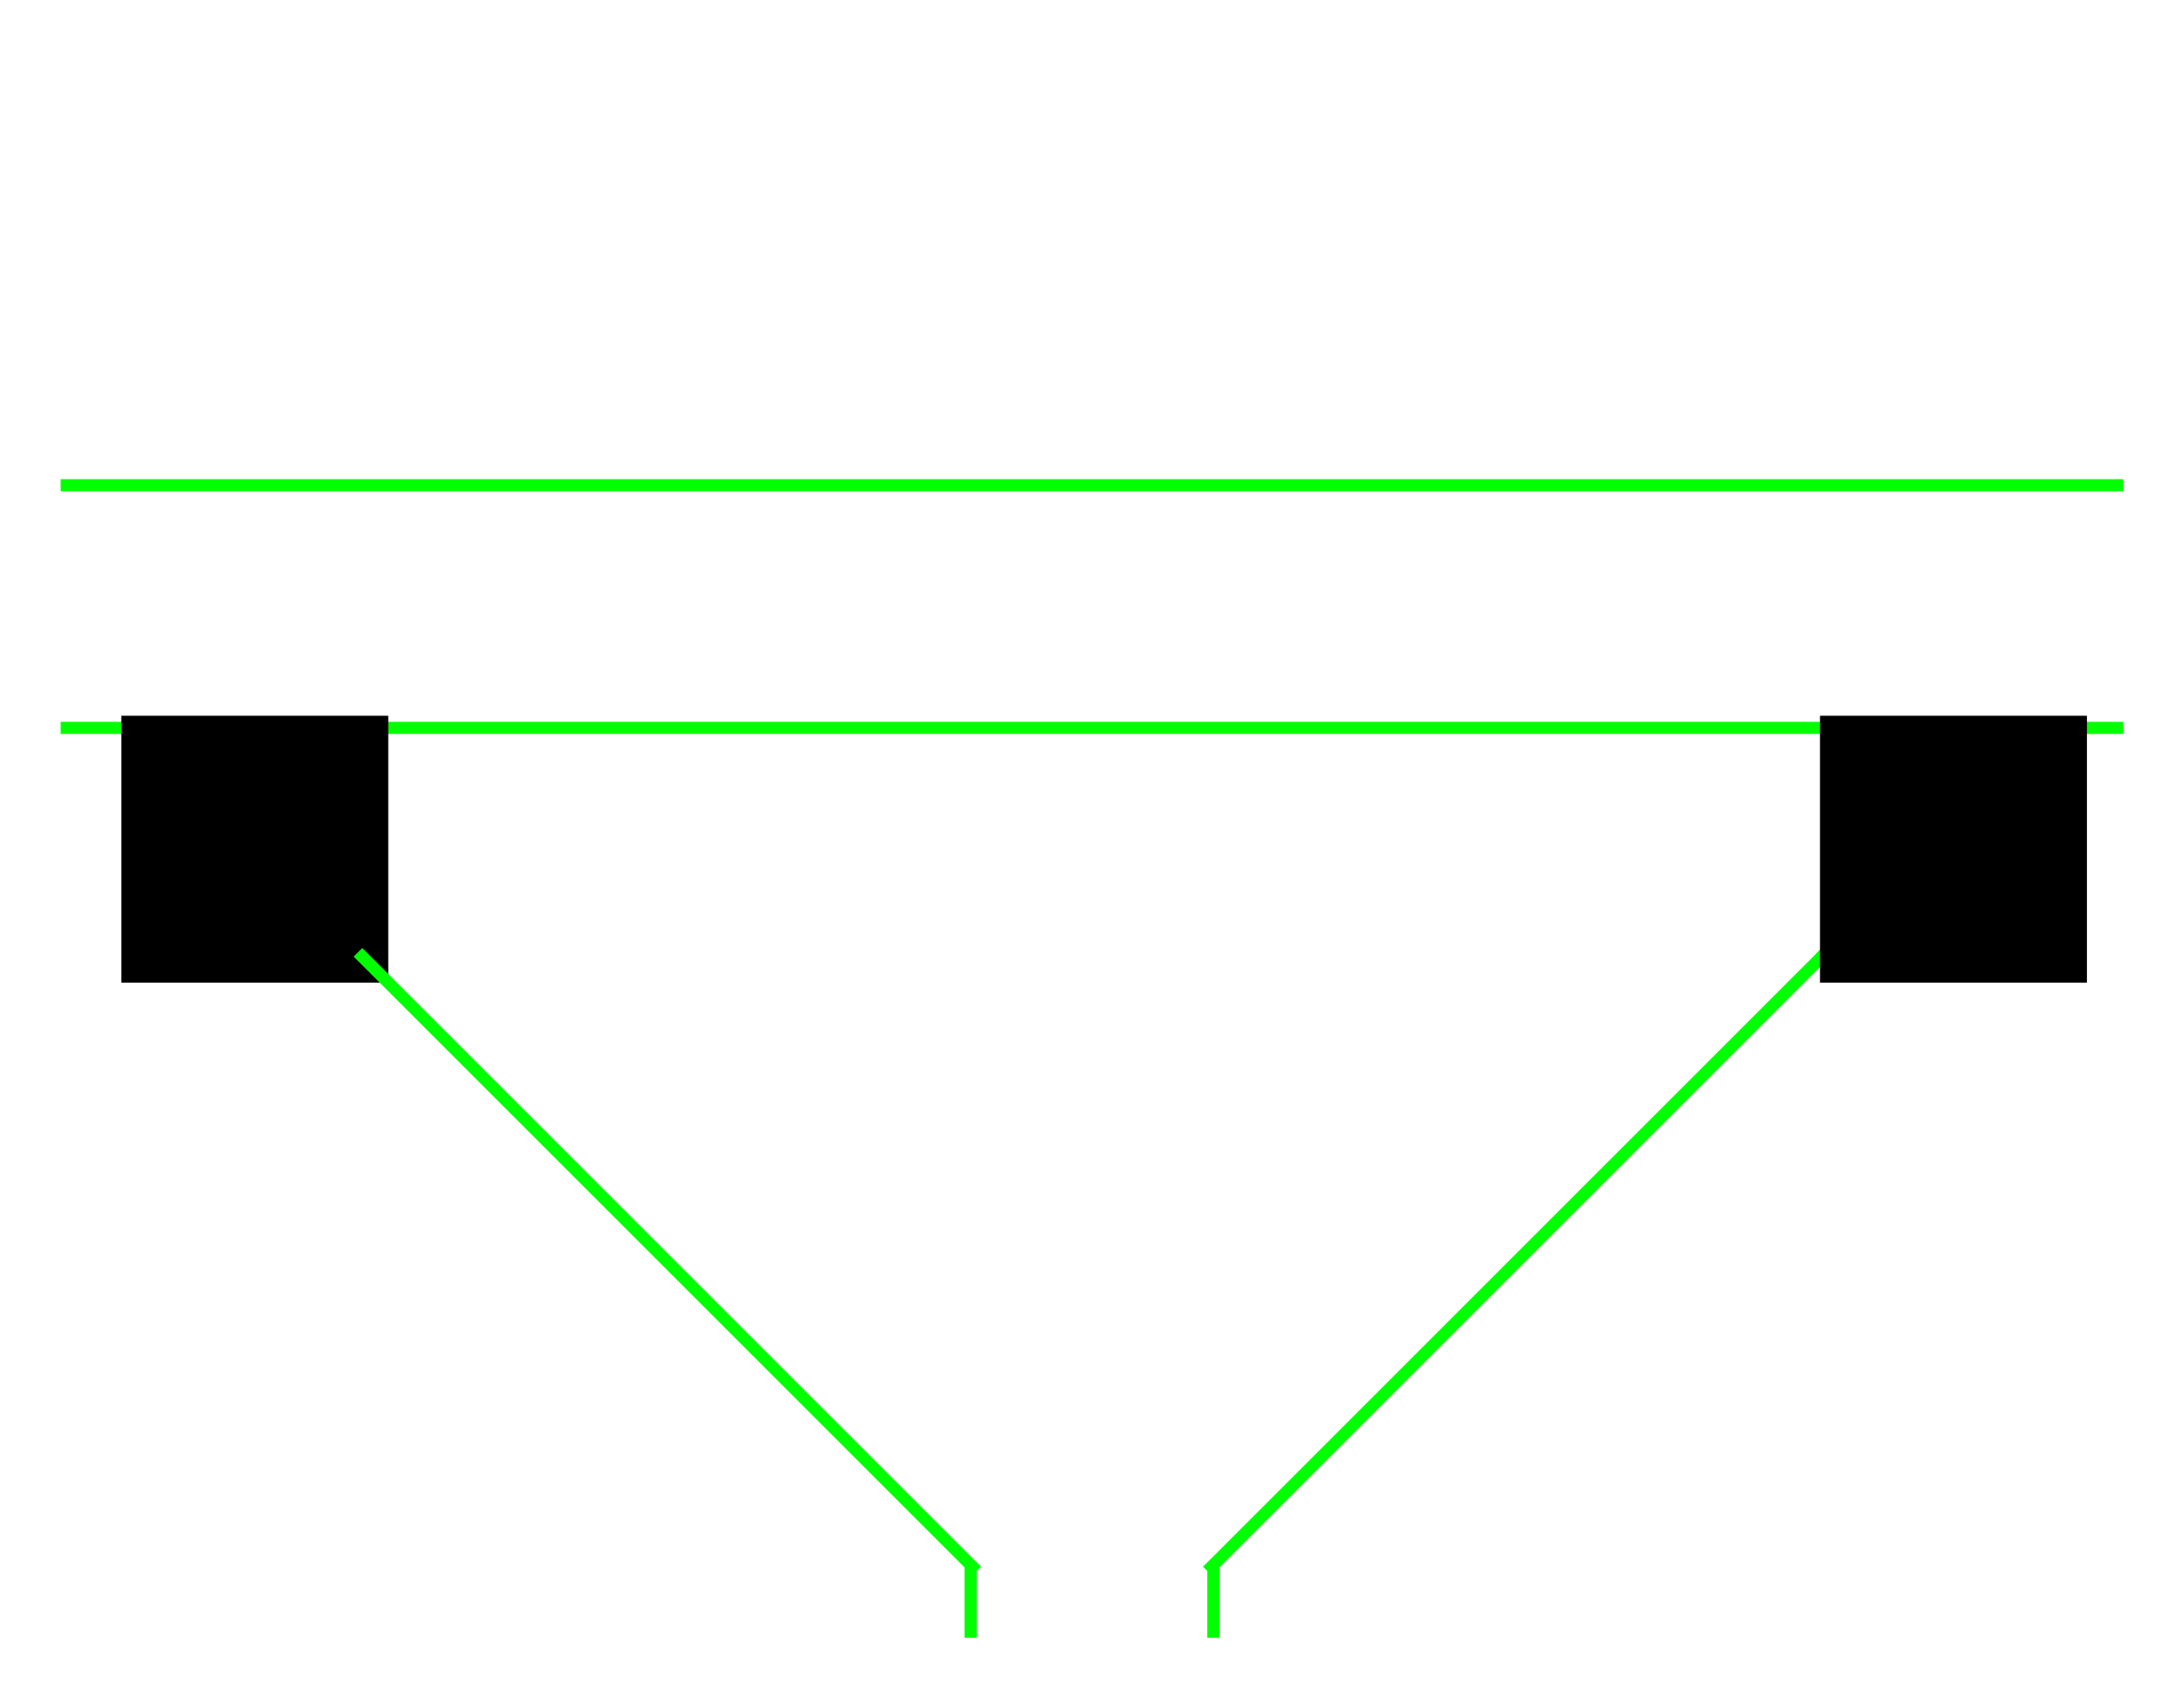 <svg xmlns:dc="http://purl.org/dc/elements/1.1/" xmlns:cc="http://creativecommons.org/ns#" xmlns:rdf="http://www.w3.org/1999/02/22-rdf-syntax-ns#" xmlns:svg="http://www.w3.org/2000/svg" xmlns="http://www.w3.org/2000/svg" viewBox="0 0 180 140" id="svg6" height="140px" width="180px" version="1.1">
  <defs id="defs10"></defs>
  <path class="B" d="M 0,40 h 180"></path>
  <path class="B" d="M 0,60 h 180"></path>
  <path class="B" d="M 81,130 l -70,-70"></path>
  <path class="B" d="M 99,130 l 70,-70"></path>
  <path class="B" d="M 80,140 l 0,-12"></path>
  <path class="B" d="M 100,140 l 0,-12"></path>
<g>
  <g id="B1" class="S1">
    <path class="L" style="stroke: rgb(0, 255, 0);" d="M 5,40 h 170"></path>
  </g>
  <g id="B2" class="S0">
    <path class="L" style="stroke: rgb(0, 255, 0);" d="M 5,60 h 6"></path>
    <path class="L" style="stroke: rgb(0, 255, 0);" d="M 30,60 h 60"></path>

    <path id="S1S" class="L" style="stroke: rgb(0, 255, 0); opacity: 1;" d="M 10,60 h 20"></path>
    <path id="S1D" class="L" style="stroke: rgb(0, 255, 0); opacity: 1;" d="M 10.5,59.5 l 19.5,19.5"></path>

    <rect x="10" y="59" height="22" width="22" class="Switch" onclick="remote_Switch('S',5,2,1);" style="cursor: pointer;"></rect>
  </g>
  <g id="B3" class="S1">
    <path class="L" style="stroke: rgb(0, 255, 0);" d="M 80.5,129.5 l -51,-51"></path>
    <path class="L" style="stroke: rgb(0, 255, 0);" d="M 80,129 l 0,6"></path>
  </g>
  <g id="B4" class="S1">
    <path class="L" style="stroke: rgb(0, 255, 0);" d="M 99.5,129.5 l 51,-51"></path>
    <path class="L" style="stroke: rgb(0, 255, 0);" d="M 100,129 l 0,6"></path>
  </g>
  <g id="B5" class="S0">
    <path class="L" style="stroke: rgb(0, 255, 0);" d="M 90,60 h 60"></path>
    <path class="L" style="stroke: rgb(0, 255, 0);" d="M 169,60 h 6"></path>

    <path id="S1S" class="L" style="stroke: rgb(0, 255, 0); opacity: 0;" d="M 170,60 h -20"></path>
    <path id="S1D" class="L" style="stroke: rgb(0, 255, 0); opacity: 1;" d="M 169.5,59.5 l -19.5,19.5"></path>

    <rect x="150" y="59" height="22" width="22" class="Switch" onclick="remote_Switch('S',5,5,1);" style="cursor: pointer;"></rect>
  </g>
</g>
</svg>
